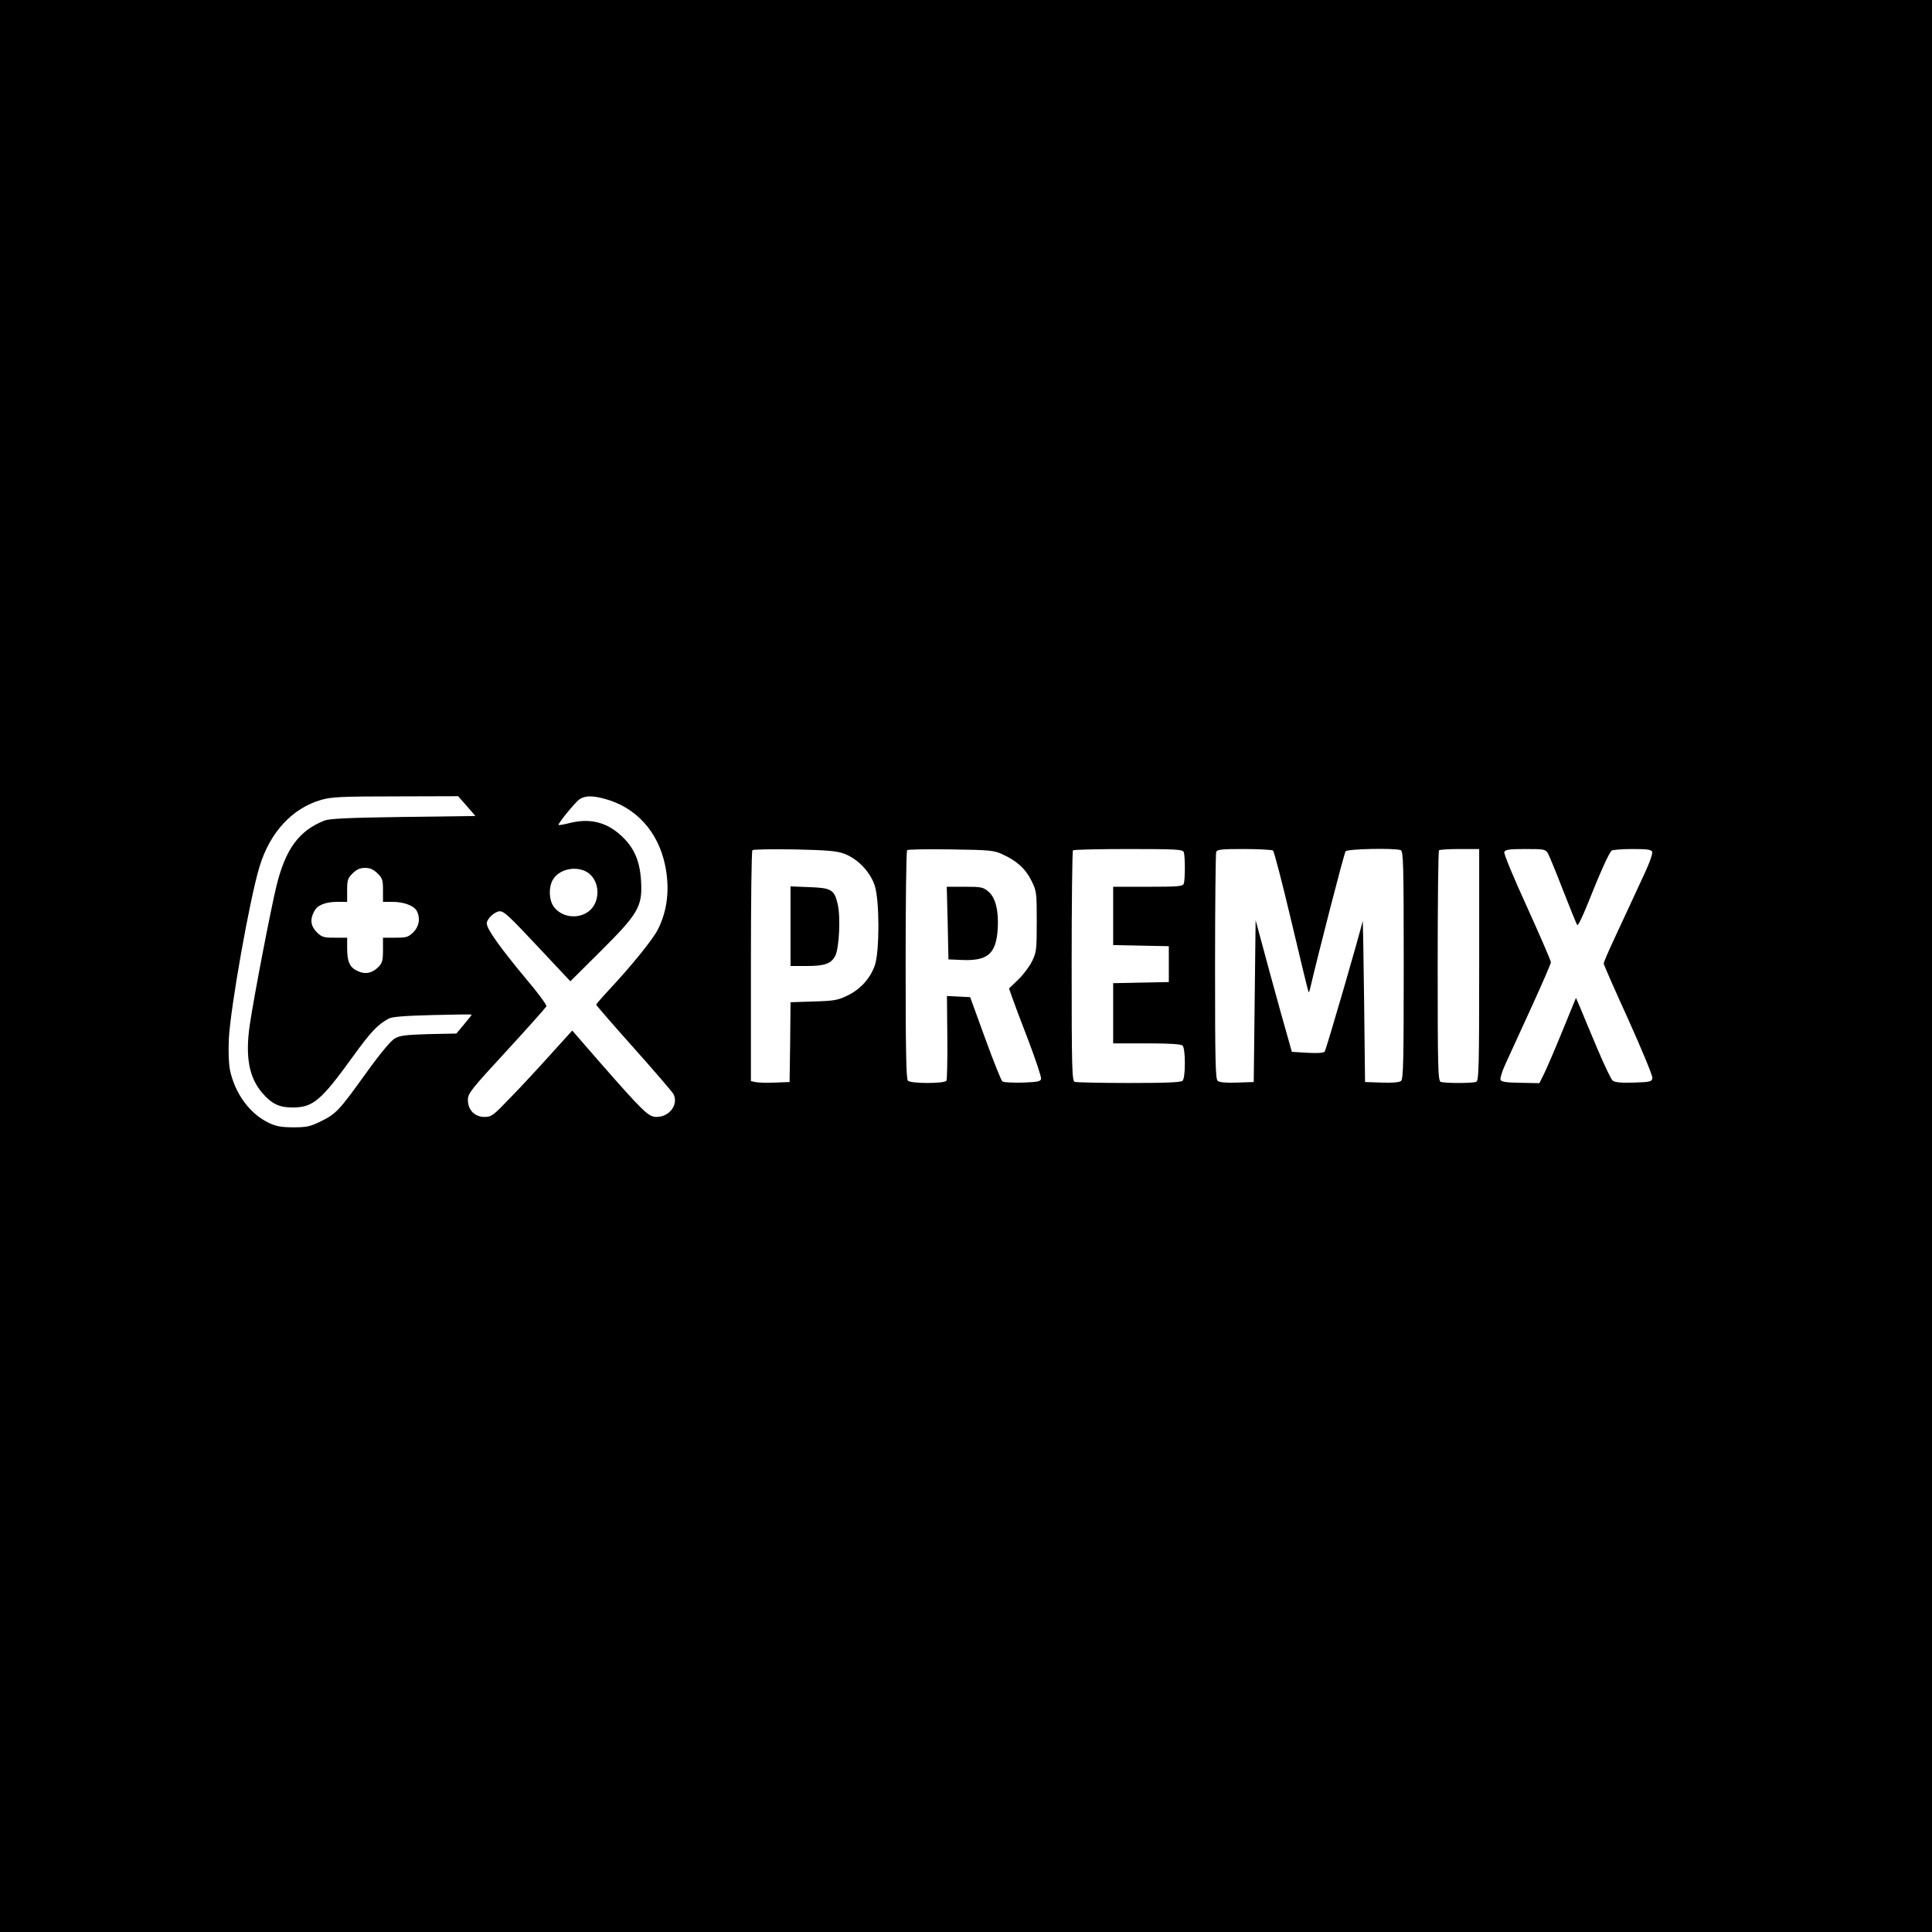 <?xml version="1.0" standalone="no"?>
<!DOCTYPE svg PUBLIC "-//W3C//DTD SVG 20010904//EN"
 "http://www.w3.org/TR/2001/REC-SVG-20010904/DTD/svg10.dtd">
<svg version="1.0" xmlns="http://www.w3.org/2000/svg"
 width="1024pt" height="1024pt" viewBox="0 0 1024 1024"
 preserveAspectRatio="xMidYMid meet">

<g transform="translate(0,1024) scale(0.1,-0.1)"
fill="#000000" stroke="none">
<path d="M0 5120 l0 -5120 5120 0 5120 0 0 5120 0 5120 -5120 0 -5120 0 0
-5120z m2474 848 l46 -53 -382 -5 c-294 -4 -391 -9 -418 -19 -136 -54 -207
-151 -255 -348 -30 -123 -119 -585 -141 -734 -25 -171 -4 -282 68 -364 50 -57
89 -75 160 -75 108 1 149 36 317 268 97 134 131 170 191 203 18 10 83 15 233
19 114 3 207 4 207 2 0 -2 -18 -25 -41 -52 l-40 -48 -147 -3 c-125 -4 -152 -7
-181 -24 -21 -13 -77 -80 -151 -183 -143 -199 -158 -215 -239 -255 -57 -28
-75 -32 -146 -32 -61 0 -91 5 -127 22 -102 47 -182 155 -209 281 -7 36 -9 98
-6 167 9 167 110 738 162 910 55 183 174 312 329 356 52 15 107 18 393 18
l331 1 46 -52z m731 38 c165 -44 283 -173 320 -351 26 -124 13 -242 -39 -343
-26 -51 -138 -190 -254 -314 -40 -43 -72 -80 -72 -83 0 -3 89 -106 198 -228
110 -123 204 -233 211 -245 29 -55 -20 -122 -89 -122 -43 0 -68 24 -308 298
l-139 160 -114 -126 c-63 -70 -158 -173 -213 -229 -92 -96 -101 -103 -138
-103 -52 0 -88 37 -88 90 0 35 15 54 206 261 113 123 207 229 210 235 3 7 -45
72 -107 145 -139 167 -209 265 -209 295 0 24 43 64 69 64 23 0 50 -25 221
-208 l153 -163 159 158 c201 200 223 238 216 370 -6 111 -37 182 -109 247 -79
71 -168 91 -277 62 -29 -7 -52 -11 -52 -8 0 11 84 114 108 133 29 22 68 24
137 5z m1270 -291 c72 -27 139 -98 162 -171 25 -82 25 -345 0 -420 -24 -69
-76 -127 -144 -160 -51 -25 -70 -29 -180 -32 l-123 -4 -2 -212 -3 -211 -80 -3
c-44 -2 -90 0 -102 3 l-23 5 0 609 c0 334 3 611 8 615 4 4 104 6 222 4 176 -4
224 -8 265 -23z m838 -3 c76 -34 123 -77 154 -140 27 -55 28 -62 28 -217 0
-150 -2 -163 -25 -210 -13 -27 -46 -71 -73 -97 l-49 -47 15 -43 c8 -24 47
-128 87 -231 39 -103 70 -196 68 -205 -3 -14 -18 -17 -98 -20 -52 -1 -100 1
-107 6 -6 4 -47 106 -91 227 l-80 220 -62 3 -61 3 2 -219 c1 -120 -1 -224 -5
-230 -10 -16 -188 -16 -204 0 -9 9 -12 159 -12 613 0 331 3 605 8 609 4 4 108
6 232 4 206 -3 229 -5 273 -26z m961 12 c8 -20 8 -148 0 -168 -5 -14 -32 -16
-190 -16 l-184 0 0 -155 0 -154 148 -3 147 -3 0 -95 0 -95 -147 -3 -148 -3 0
-159 0 -160 178 0 c125 0 182 -4 190 -12 7 -7 12 -43 12 -93 0 -50 -5 -86 -12
-93 -9 -9 -86 -12 -284 -12 -150 0 -279 3 -288 6 -14 6 -16 69 -16 613 0 334
3 611 7 614 3 4 136 7 294 7 252 0 288 -2 293 -16z m473 8 c6 -4 50 -174 98
-377 48 -204 89 -372 91 -374 1 -2 5 7 8 20 43 184 180 717 188 727 11 13 260
18 292 6 14 -6 16 -68 16 -609 0 -504 -2 -604 -14 -614 -9 -8 -46 -11 -103 -9
l-88 3 -5 435 c-3 239 -6 427 -8 418 -5 -35 -193 -682 -201 -692 -6 -7 -40 -9
-92 -6 l-82 5 -21 75 c-12 41 -56 198 -97 349 l-74 274 -5 -429 -5 -429 -88
-3 c-57 -2 -94 1 -103 9 -12 10 -14 108 -14 604 0 327 3 600 6 609 5 14 28 16
148 16 77 0 146 -4 153 -8z m1093 -606 c0 -551 -2 -614 -16 -620 -20 -8 -168
-8 -188 0 -14 6 -16 69 -16 613 0 334 3 611 7 614 3 4 53 7 110 7 l103 0 0
-614z m364 592 c7 -13 44 -102 81 -198 38 -96 71 -179 75 -183 4 -4 26 41 50
100 74 186 120 287 133 295 6 4 56 8 110 8 79 0 99 -3 104 -15 3 -9 -13 -55
-35 -103 -22 -48 -59 -127 -82 -177 -23 -49 -64 -138 -91 -196 -27 -58 -49
-110 -49 -116 0 -6 59 -140 131 -298 71 -158 129 -297 127 -309 -3 -19 -10
-21 -98 -24 -66 -2 -100 1 -112 10 -9 7 -45 83 -81 168 -36 85 -76 181 -89
213 l-25 58 -73 -178 c-40 -98 -84 -200 -97 -226 l-24 -48 -100 2 c-76 1 -102
5 -106 16 -3 7 8 44 25 81 17 37 78 171 136 297 58 127 106 237 106 245 0 8
-57 139 -126 292 -73 159 -124 283 -121 292 5 13 26 16 111 16 99 0 106 -1
120 -22z m-6203 -107 c26 -26 29 -36 29 -90 l0 -61 50 0 c60 0 114 -20 129
-48 20 -38 13 -82 -18 -113 -27 -26 -36 -29 -95 -29 l-66 0 0 -65 c0 -56 -4
-69 -24 -90 -34 -34 -71 -41 -112 -21 -41 19 -54 49 -54 122 l0 54 -66 0 c-59
0 -68 3 -95 29 -32 33 -37 67 -14 110 17 34 59 51 126 51 l49 0 0 61 c0 54 3
64 29 90 22 21 39 29 66 29 27 0 44 -8 66 -29z m1119 1 c57 -43 63 -140 11
-193 -54 -53 -150 -46 -195 14 -29 39 -29 115 0 153 39 53 130 66 184 26z"/>
<path d="M4190 5331 l0 -211 85 0 c97 0 130 12 152 54 21 41 29 207 13 274
-18 77 -34 86 -151 90 l-99 4 0 -211z"/>
<path d="M5023 5348 l4 -193 70 -3 c138 -6 182 32 191 163 6 97 -11 168 -50
200 -27 23 -38 25 -125 25 l-95 0 5 -192z"/>
</g>
</svg>
